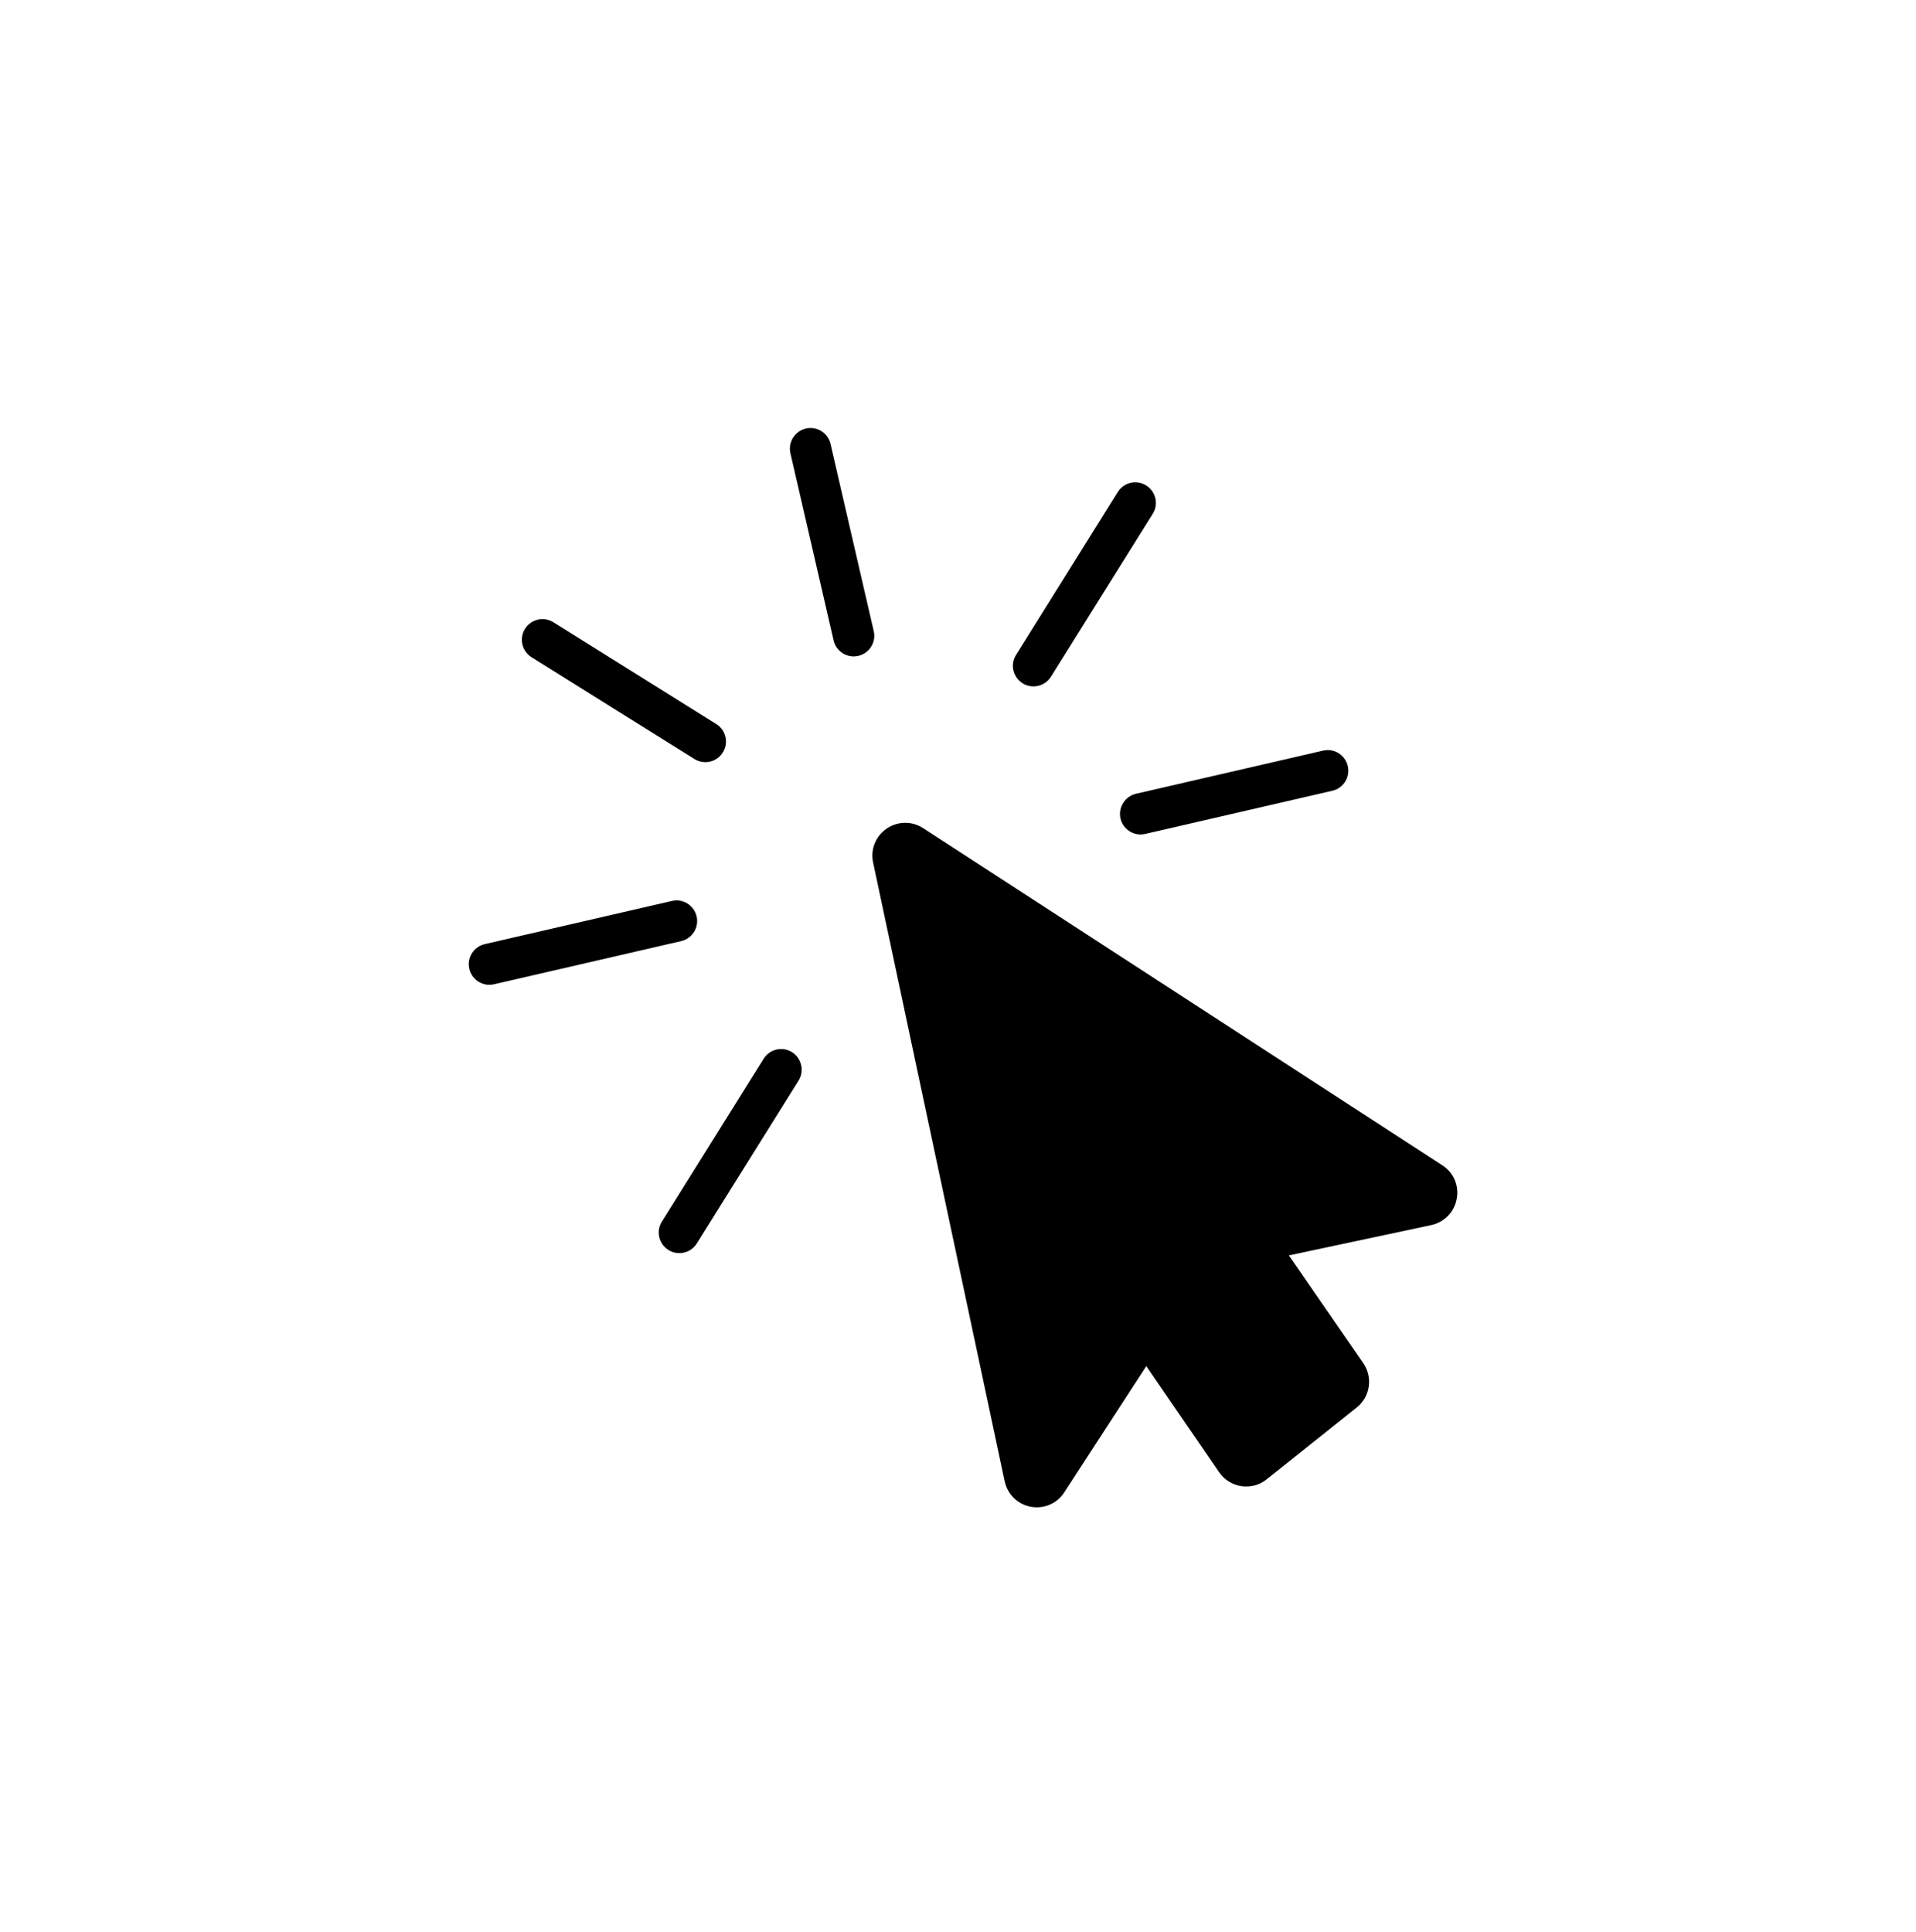<?xml version="1.0" encoding="UTF-8" standalone="no"?>
<!DOCTYPE svg PUBLIC "-//W3C//DTD SVG 1.1//EN" "http://www.w3.org/Graphics/SVG/1.1/DTD/svg11.dtd">
<svg width="100%" height="100%" viewBox="0 0 120 121" version="1.1" xmlns="http://www.w3.org/2000/svg" xmlns:xlink="http://www.w3.org/1999/xlink" xml:space="preserve" xmlns:serif="http://www.serif.com/" style="fill-rule:evenodd;clip-rule:evenodd;stroke-linejoin:round;stroke-miterlimit:2;">
    <g transform="matrix(1,0,0,1,-1913,-1984)">
        <g transform="matrix(1,0,0,1,586.714,-1.793)">
            <g transform="matrix(1,0,0,1,-10.644,8.281)">
                <g transform="matrix(0.676,0,0,0.676,1363.45,2004.32)">
                    <path d="M94.41,68.32L46.29,37.07C45.25,36.4 43.93,36.42 42.91,37.12C41.9,37.82 41.4,39.05 41.66,40.25L53.85,97.59C54.11,98.8 55.05,99.72 56.27,99.95C56.46,99.99 56.64,100 56.83,100C57.85,100 58.81,99.49 59.37,98.62L66.97,86.92L73.72,96.75C74.19,97.44 74.94,97.91 75.78,98.04C76.61,98.16 77.47,97.94 78.12,97.41L86.47,90.75C87.72,89.76 87.98,87.96 87.08,86.65L80.18,76.66L93.38,73.85C94.58,73.59 95.51,72.64 95.73,71.43C95.97,70.21 95.45,68.99 94.41,68.32Z" style="fill-rule:nonzero;"/>
                </g>
                <g transform="matrix(0.676,0,0,0.676,1363.45,2004.32)">
                    <path d="M25.31,45.25C25.07,44.22 24.04,43.58 23.02,43.82L5.68,47.82C4.65,48.06 4.01,49.08 4.25,50.11C4.45,50.99 5.24,51.59 6.11,51.59C6.25,51.59 6.4,51.57 6.54,51.54L23.88,47.54C24.91,47.3 25.55,46.27 25.31,45.25Z" style="fill-rule:nonzero;"/>
                </g>
                <g transform="matrix(0.676,0,0,0.676,1363.45,2004.32)">
                    <path d="M64.58,36.18C64.78,37.06 65.57,37.66 66.44,37.66C66.58,37.66 66.73,37.64 66.87,37.61L84.21,33.61C85.24,33.37 85.88,32.35 85.64,31.32C85.4,30.29 84.38,29.65 83.35,29.89L66.01,33.89C64.99,34.13 64.35,35.16 64.58,36.18Z" style="fill-rule:nonzero;"/>
                </g>
                <g transform="matrix(0.676,0,0,0.676,1363.45,2004.32)">
                    <path d="M34.15,57.83C33.26,57.27 32.08,57.54 31.52,58.44L22.09,73.53C21.53,74.42 21.8,75.6 22.7,76.16C23.01,76.36 23.36,76.45 23.71,76.45C24.35,76.45 24.97,76.13 25.33,75.55L34.76,60.46C35.31,59.57 35.04,58.39 34.15,57.83Z" style="fill-rule:nonzero;"/>
                </g>
                <g transform="matrix(0.676,0,0,0.676,1363.45,2004.32)">
                    <path d="M55.51,23.65C55.82,23.85 56.17,23.94 56.52,23.94C57.16,23.94 57.78,23.62 58.14,23.04L67.57,7.95C68.13,7.06 67.86,5.88 66.96,5.32C66.07,4.76 64.89,5.03 64.33,5.93L54.9,21.03C54.34,21.92 54.62,23.09 55.51,23.65Z" style="fill-rule:nonzero;"/>
                </g>
                <g transform="matrix(0.676,0,0,0.676,1363.45,2004.32)">
                    <path d="M10.02,21.24L25.11,30.67C25.42,30.87 25.77,30.96 26.12,30.96C26.76,30.96 27.38,30.64 27.74,30.06C28.3,29.17 28.03,27.99 27.13,27.43L12.04,18C11.15,17.44 9.97,17.71 9.41,18.61C8.85,19.5 9.13,20.68 10.02,21.24Z" style="fill-rule:nonzero;"/>
                </g>
                <g transform="matrix(0.676,0,0,0.676,1363.45,2004.32)">
                    <path d="M41.72,18.82L37.72,1.48C37.48,0.45 36.45,-0.19 35.43,0.05C34.41,0.29 33.77,1.31 34,2.34L38,19.68C38.2,20.56 38.99,21.16 39.86,21.16C40,21.16 40.15,21.14 40.29,21.11C41.32,20.87 41.96,19.85 41.72,18.82Z" style="fill-rule:nonzero;"/>
                </g>
            </g>
            <g transform="matrix(1,0,0,1,281.596,-0.973)">
                <rect x="1045.34" y="1987.72" width="119.287" height="119.287" style="fill:none;"/>
            </g>
        </g>
    </g>
</svg>
